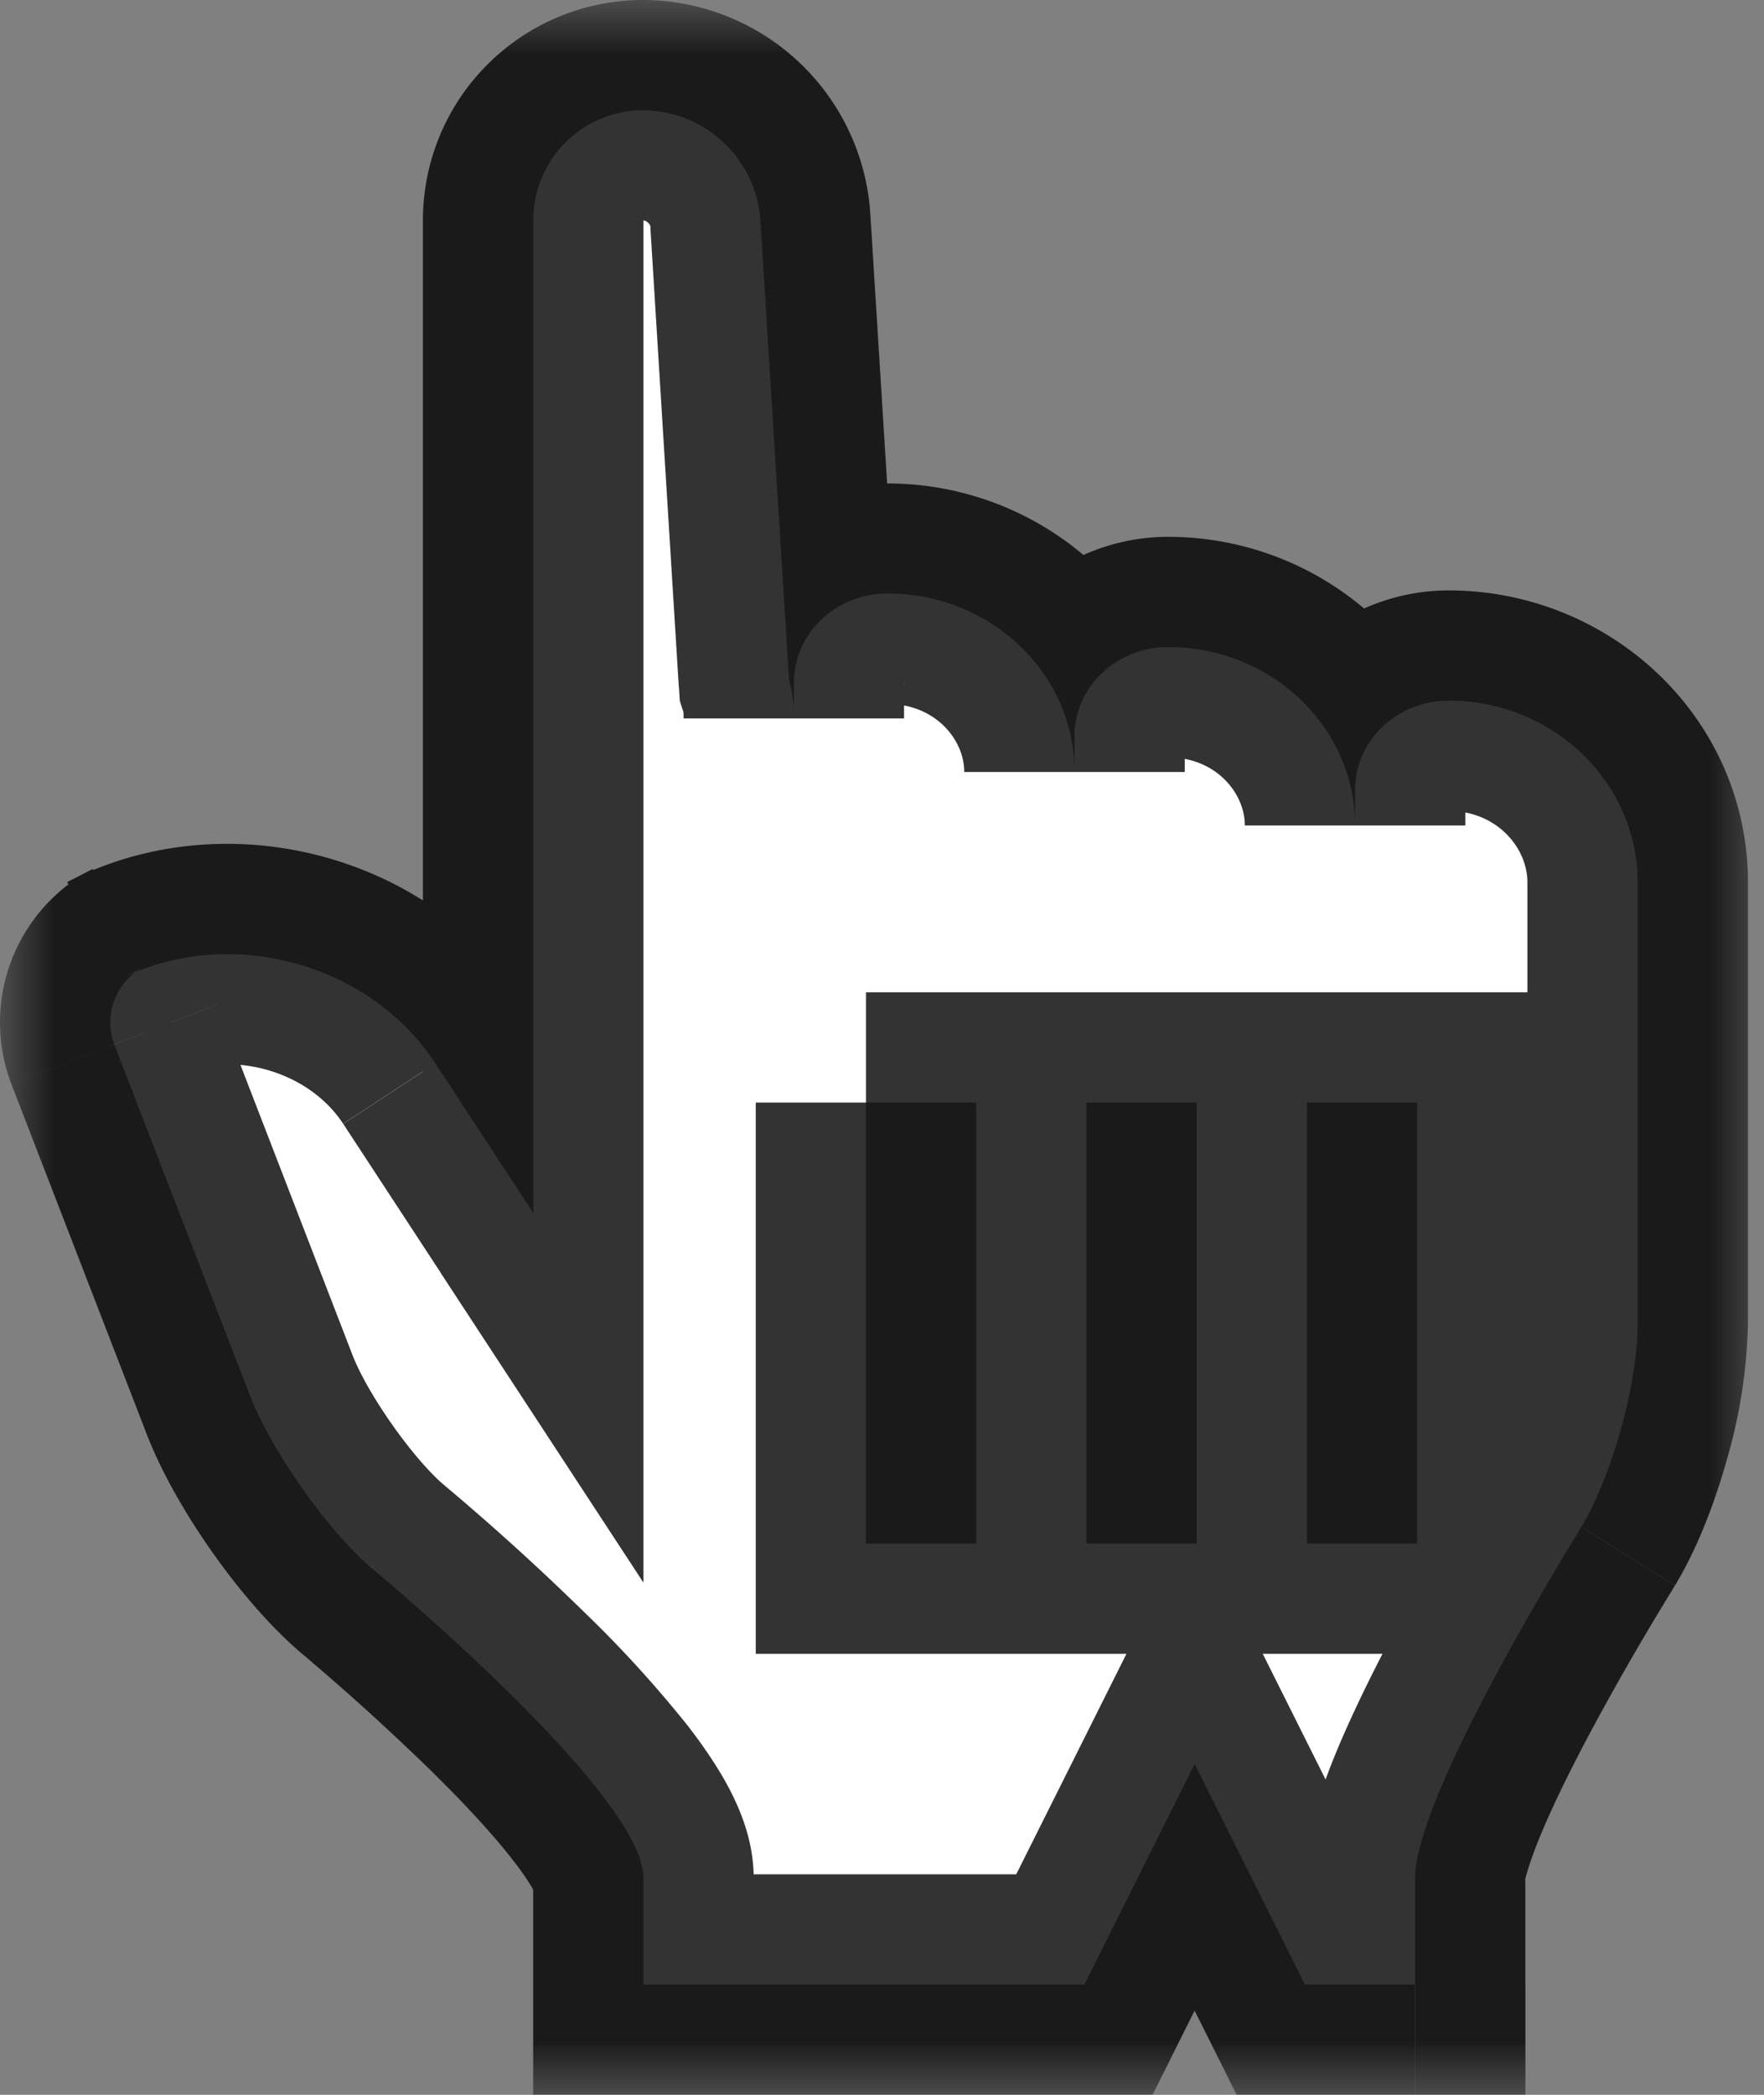<svg width="16" height="19" fill="none" xmlns="http://www.w3.org/2000/svg"><rect width="100%" height="100%" fill="#808080" stroke="none"/><mask id="a" maskUnits="userSpaceOnUse" x="0" y="0" width="16" height="19" fill="#000"><path fill="#fff" d="M0 0h16v19H0z"/><path fill-rule="evenodd" clip-rule="evenodd" d="M4.836 11l-.887-1.355c-.605-.925-1.895-1.262-2.881-.755l.23-.118a.572.572 0 0 0-.262.7l1.227 3.175c.195.504.692 1.216 1.104 1.573 0 0 2.469 2.044 2.469 2.81V18h4l1-2 1 2h1v-.97c0-.766 1.508-3.18 1.508-3.18.278-.468.51-1.295.51-1.843V7.972c-.018-.894-.778-1.617-1.715-1.617-.468 0-.848.362-.848.808v.324c0-.894-.76-1.618-1.696-1.618-.47 0-.849.362-.849.81V7c0-.893-.76-1.617-1.696-1.617-.469 0-.849.362-.849.809v.323a1.13 1.13 0 0 0-.044-.348L6.897 2a1.072 1.072 0 0 0-1.06-1c-.557 0-1 .448-1 1v9zm7.018-1h1v4h-1v-4zm-2 0h1v4h-1v-4zm-2 0h1v4h-1v-4z"/></mask><path fill-rule="evenodd" clip-rule="evenodd" d="M4.836 11l-.887-1.355c-.605-.925-1.895-1.262-2.881-.755l.23-.118a.572.572 0 0 0-.262.7l1.227 3.175c.195.504.692 1.216 1.104 1.573 0 0 2.469 2.044 2.469 2.81V18h4l1-2 1 2h1v-.97c0-.766 1.508-3.18 1.508-3.18.278-.468.51-1.295.51-1.843V7.972c-.018-.894-.778-1.617-1.715-1.617-.468 0-.848.362-.848.808v.324c0-.894-.76-1.618-1.696-1.618-.47 0-.849.362-.849.81V7c0-.893-.76-1.617-1.696-1.617-.469 0-.849.362-.849.809v.323a1.13 1.13 0 0 0-.044-.348L6.897 2a1.072 1.072 0 0 0-1.06-1c-.557 0-1 .448-1 1v9zm7.018-1h1v4h-1v-4zm-2 0h1v4h-1v-4zm-2 0h1v4h-1v-4z" fill="#fff"/><path d="M4.836 11l-.837.548 1.837 2.806V11h-1zm-.887-1.355l.837-.547-.837.547zm-2.913-.173l-.933.36.933-.36zm1.227 3.175l.933-.36-.933.36zm1.104 1.573l-.656.755.009.008.009.008.638-.77zM5.836 18h-1v1h1v-1zm4 0v1h.618l.276-.553L9.836 18zm1-2l.894-.447-.895-1.79-.894 1.79.894.447zm1 2l-.895.447.276.553h.618v-1zm1 0v1h1v-1h-1zm1.508-4.15l.848.53.007-.01.006-.01-.86-.51zm.51-5.878h1v-.02l-1 .02zM7.157 6.168l-.999.062.008.128.04.121.95-.311zm-.26-4.167l-.997.062.998-.062zM4.837 2h-1 1zm8.018 8h1V9h-1v1zm0 4v1h1v-1h-1zm-1 0h-1v1h1v-1zm-1-4h1V9h-1v1zm0 4v1h1v-1h-1zm-1 0h-1v1h1v-1zm-1-4h1V9h-1v1zm0 4v1h1v-1h-1zm-1 0h-1v1h1v-1zm-2.182-3.548l-.886-1.354-1.674 1.095L4 11.548l1.673-1.096zm-.886-1.354C3.898 7.742 2.049 7.26.61 8l.915 1.778c.534-.274 1.264-.08 1.587.414l1.674-1.095zm-3.261.681l.23-.118L.84 7.882l-.23.119.915 1.778zM.84 7.882a1.571 1.571 0 0 0-.737 1.95l1.866-.72a.434.434 0 0 1 .005.31.45.45 0 0 1-.22.24L.84 7.881zm-.737 1.95l1.228 3.176 1.865-.721L1.97 9.112l-1.866.72zm1.228 3.176c.252.654.844 1.502 1.38 1.967l1.311-1.51c-.287-.25-.69-.825-.826-1.178l-1.865.72zm2.036 1.212l-.638.77v.001l.005.004a2.638 2.638 0 0 1 .091.077 21.981 21.981 0 0 1 1.075.979c.296.29.568.581.759.829.096.124.154.215.184.272.04.078-.007.022-.007-.122h2c0-.336-.126-.623-.22-.804-.105-.2-.24-.395-.375-.57a10.688 10.688 0 0 0-.939-1.031 22.293 22.293 0 0 0-1.265-1.148l-.023-.02-.007-.005-.002-.001-.638.77zm1.469 2.81V18h2v-.97h-2zm1 1.97h4v-2h-4v2zm4.894-.553l1-2-1.789-.894-1 2 1.789.894zm-.789-2l1 2 1.789-.894-1-2-1.789.894zM11.835 19h1v-2h-1v2zm2-1v-.97h-2V18h2zm0-.97c0 .036.011-.086.157-.43.124-.293.296-.635.478-.972a25.155 25.155 0 0 1 .663-1.15l.045-.074.011-.018.003-.004v-.001l-.848-.53-.848-.53-.001.002a.192.192 0 0 1-.004.006l-.014.023a28.588 28.588 0 0 0-.767 1.326c-.196.362-.4.767-.56 1.142-.137.324-.315.791-.315 1.21h2zm1.37-2.67c.198-.334.354-.747.462-1.134a4.75 4.75 0 0 0 .187-1.22h-2c0 .155-.036.404-.114.685-.078.28-.176.515-.256.65l1.72 1.02zm.649-2.353V7.972h-2v4.035h2zm0-4.055c-.03-1.47-1.266-2.597-2.715-2.597v2c.426 0 .708.32.715.637l2-.04zm-2.715-2.597c-.975 0-1.848.765-1.848 1.808h2c0 .069-.03.123-.062.152a.134.134 0 0 1-.09.04v-2zm-1.848 1.808v.324h2v-.324h-2zm2 .324c0-1.49-1.253-2.618-2.696-2.618v2c.43 0 .696.321.696.618h2zm-2.696-2.618c-.976 0-1.849.766-1.849 1.81h2c0 .067-.03.122-.061.15a.134.134 0 0 1-.09.04v-2zM8.746 6.68V7h2v-.323h-2zm2 .322c0-1.49-1.252-2.617-2.696-2.617v2c.43 0 .696.32.696.617h2zM8.05 4.384c-.976 0-1.849.765-1.849 1.809h2c0 .068-.03.122-.061.152a.134.134 0 0 1-.09.04v-2zM6.2 6.193v.323h2v-.323h-2zm2 .323c0-.207-.02-.435-.094-.66l-1.9.623c-.009-.023-.01-.035-.008-.027 0 .007.003.027.003.064h2zm-.046-.41l-.26-4.167-1.995.124.258 4.167 1.997-.124zm-.26-4.167A2.072 2.072 0 0 0 5.836 0v2c.01 0 .025.003.042.02.016.014.022.03.023.043l1.996-.124zM5.836 0c-1.11 0-2 .898-2 2h2V0zm-2 2v4h2V2h-2zm0 4v5h2V6h-2zm8.019 5h1V9h-1v2zm0-1v4h2v-4h-2zm1 3h-1v2h1v-2zm0 1v-4h-2v4h2zm-3-3h1V9h-1v2zm0-1v4h2v-4h-2zm1 3h-1v2h1v-2zm0 1v-4h-2v4h2zm-3-3h1V9h-1v2zm0-1v4h2v-4h-2zm1 3h-1v2h1v-2zm0 1v-4h-2v4h2z" fill="#000" fill-opacity=".8" mask="url(#a)"/></svg>